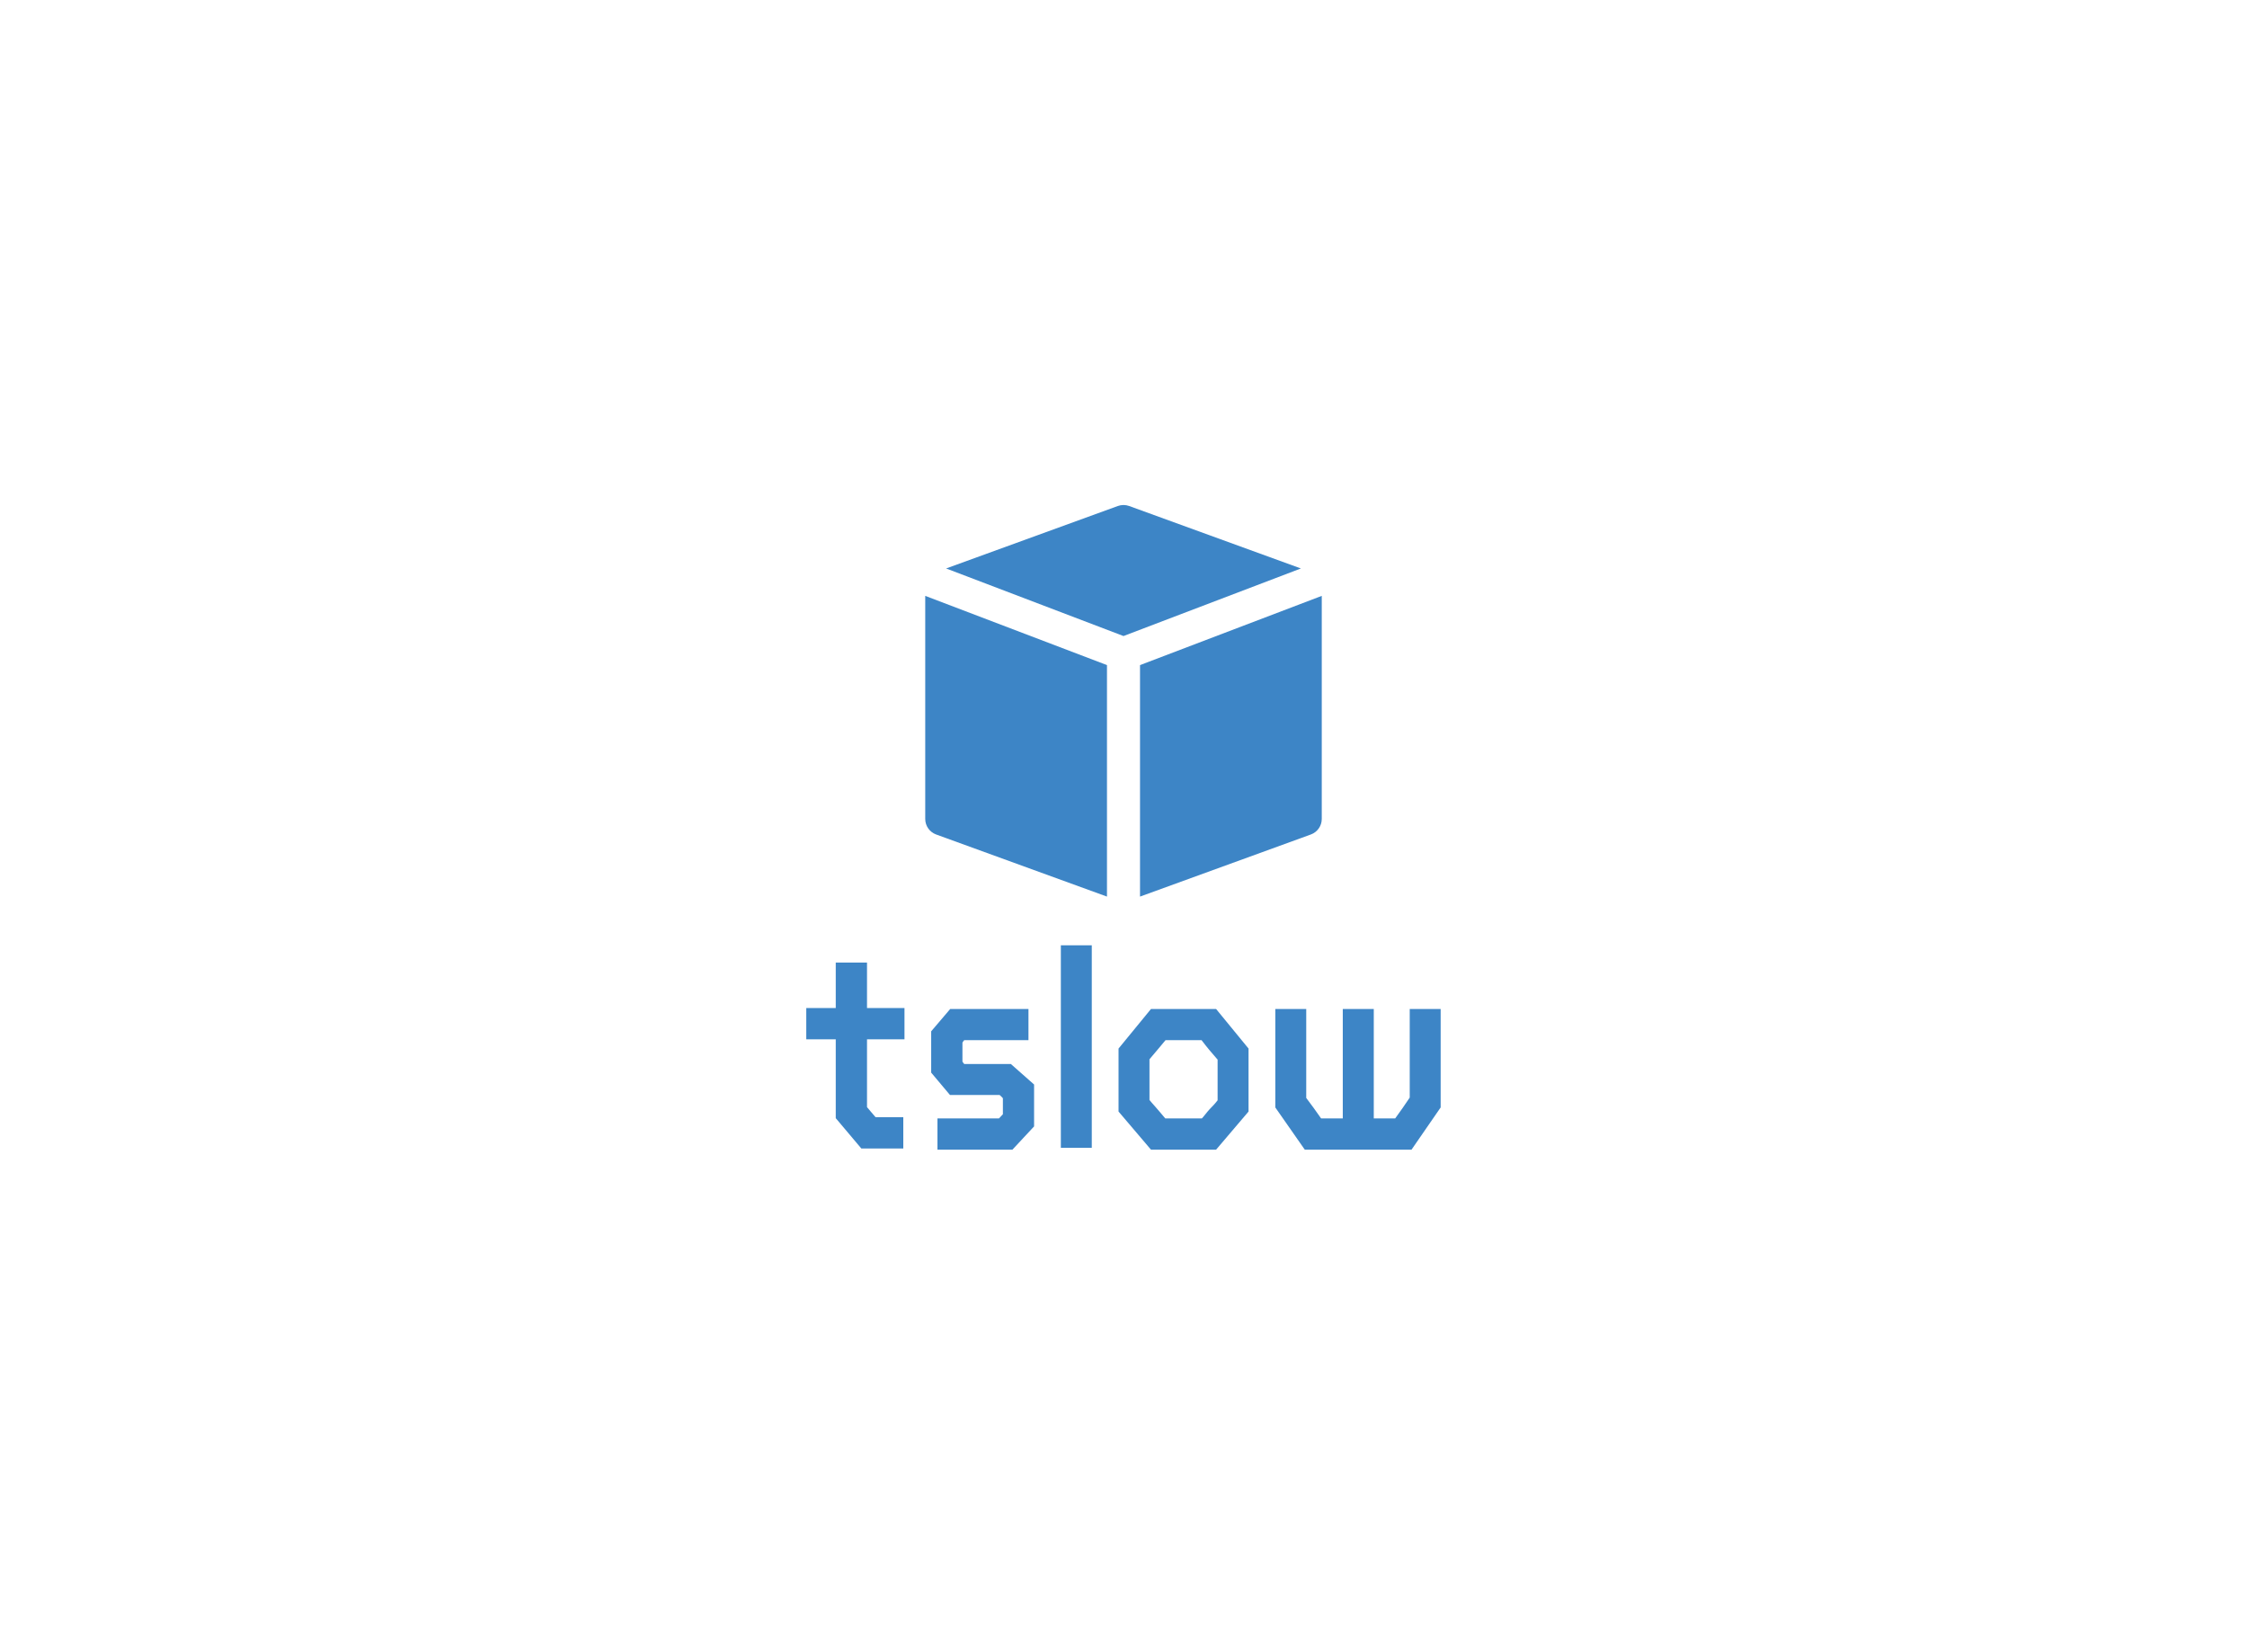<svg data-v-4213c516="" version="1.0" xmlns="http://www.w3.org/2000/svg" xmlns:xlink="http://www.w3.org/1999/xlink" width="100%" height="100%" viewBox="0 0 340 250" preserveAspectRatio="xMidYMid meet" color-interpolation-filters="sRGB" class="el-tooltip" style="margin: auto;"><rect data-v-4213c516="" x="0" y="0" width="100%" height="100%" fill="#FFFFFF" fill-opacity="1"></rect> <rect data-v-4213c516="" x="0" y="0" width="100%" height="100%" fill="url(#watermark)" fill-opacity="1" class="watermarklayer"></rect> <g data-v-4213c516="" fill="#3D85C6" class="icon-text-wrapper icon-svg-group iconsvg" transform="translate(122.005,76.04)"><g class="iconsvg-imagesvg" transform="translate(17.995,0)"><rect fill="#3D85C6" fill-opacity="0" stroke-width="2" x="0" y="0" width="60" height="60" class="image-rect"></rect> <svg filter="url(#colors2704914971)" x="0" y="0" width="60" height="60" filtersec="colorsf6153055311" class="image-svg-svg"><svg version="1.1" id="Layer_1" xmlns="http://www.w3.org/2000/svg" xmlns:xlink="http://www.w3.org/1999/xlink" x="0px" y="0px" viewBox="0 0 512 512" style="enable-background:new 0 0 512 512;" xml:space="preserve"><g> <g> <g> <path d="M263.296,4.476c-4.715-1.707-9.877-1.707-14.592,0L26.965,85.116L256,172.369l229.035-87.253L263.296,4.476z"></path> <path d="M277.333,209.903v298.901l220.629-80.213c8.427-3.072,14.037-11.093,14.037-20.053V120.516L277.333,209.903z"></path> <path d="M0,408.538c0,8.96,5.611,16.981,14.037,20.053l220.629,80.213V209.903L0,120.516V408.538z"></path> </g> </g></g></svg></svg> <defs><filter id="colors2704914971"><feColorMatrix type="matrix" values="0 0 0 0 0.633  0 0 0 0 0.766  0 0 0 0 0.785  0 0 0 1 0" class="icon-fecolormatrix"></feColorMatrix></filter> <filter id="colorsf6153055311"><feColorMatrix type="matrix" values="0 0 0 0 0.996  0 0 0 0 0.996  0 0 0 0 0.996  0 0 0 1 0" class="icon-fecolormatrix"></feColorMatrix></filter> <filter id="colorsb9039593040"><feColorMatrix type="matrix" values="0 0 0 0 0  0 0 0 0 0  0 0 0 0 0  0 0 0 1 0" class="icon-fecolormatrix"></feColorMatrix></filter></defs></g> <g transform="translate(0,67)"><g fill-rule="" class="tp-name iconsvg-namesvg"><g><path d="M2.02-21.29L6.48-21.29L6.48-28.17L11.21-28.17L11.21-21.29L16.88-21.29L16.88-16.56L11.21-16.56L11.21-6.30C11.56-5.85 12.11-5.26 12.51-4.77L16.70-4.77L16.70-0.04L10.35-0.04L6.48-4.63L6.48-16.56L2.02-16.56ZM35.64-21.15L23.80-21.15L20.92-17.77L20.92-11.52L23.76-8.14L31.27-8.14C31.50-7.96 31.63-7.79 31.77-7.65L31.77-5.22C31.63-5.04 31.36-4.81 31.18-4.59L21.87-4.59L21.87 0.14L33.21 0.14L36.49-3.38L36.49-9.72L32.98-12.82L25.92-12.82C25.78-12.96 25.70-13.14 25.65-13.18L25.65-16.06C25.70-16.16 25.83-16.34 25.92-16.43L35.64-16.43ZM45.22-0.14L45.22-30.78L40.54-30.78L40.54-0.14ZM64.03 0.14L68.94-5.63L68.94-15.16L64.03-21.15L54.18-21.15L49.27-15.16L49.27-5.63L54.18 0.14ZM56.34-4.59C55.71-5.31 55.35-5.80 54.77-6.43C54.45-6.75 54.27-7.02 53.95-7.38L53.95-13.54C54.77-14.49 55.58-15.48 56.38-16.43L61.83-16.43C62.73-15.25 63.31-14.58 64.17-13.59L64.26-13.50L64.26-7.33C63.81-6.75 63.45-6.39 63.05-5.98C62.64-5.54 62.33-5.08 61.88-4.59ZM93.33-21.15L93.33-7.74C92.61-6.66 91.89-5.63 91.13-4.59L87.89-4.59L87.89-21.15L83.20-21.15L83.20-4.59L79.92-4.59C79.11-5.76 78.48-6.61 77.67-7.69L77.67-21.15L72.99-21.15L72.99-6.25L77.45 0.14L93.60 0.14L98.01-6.25L98.01-21.15Z" transform="translate(-2.025, 30.78)"></path></g> <!----> <!----> <!----> <!----> <!----> <!----> <g fill="#ffffff" transform="translate(98.99,0)"></g></g> <!----></g></g></svg>
